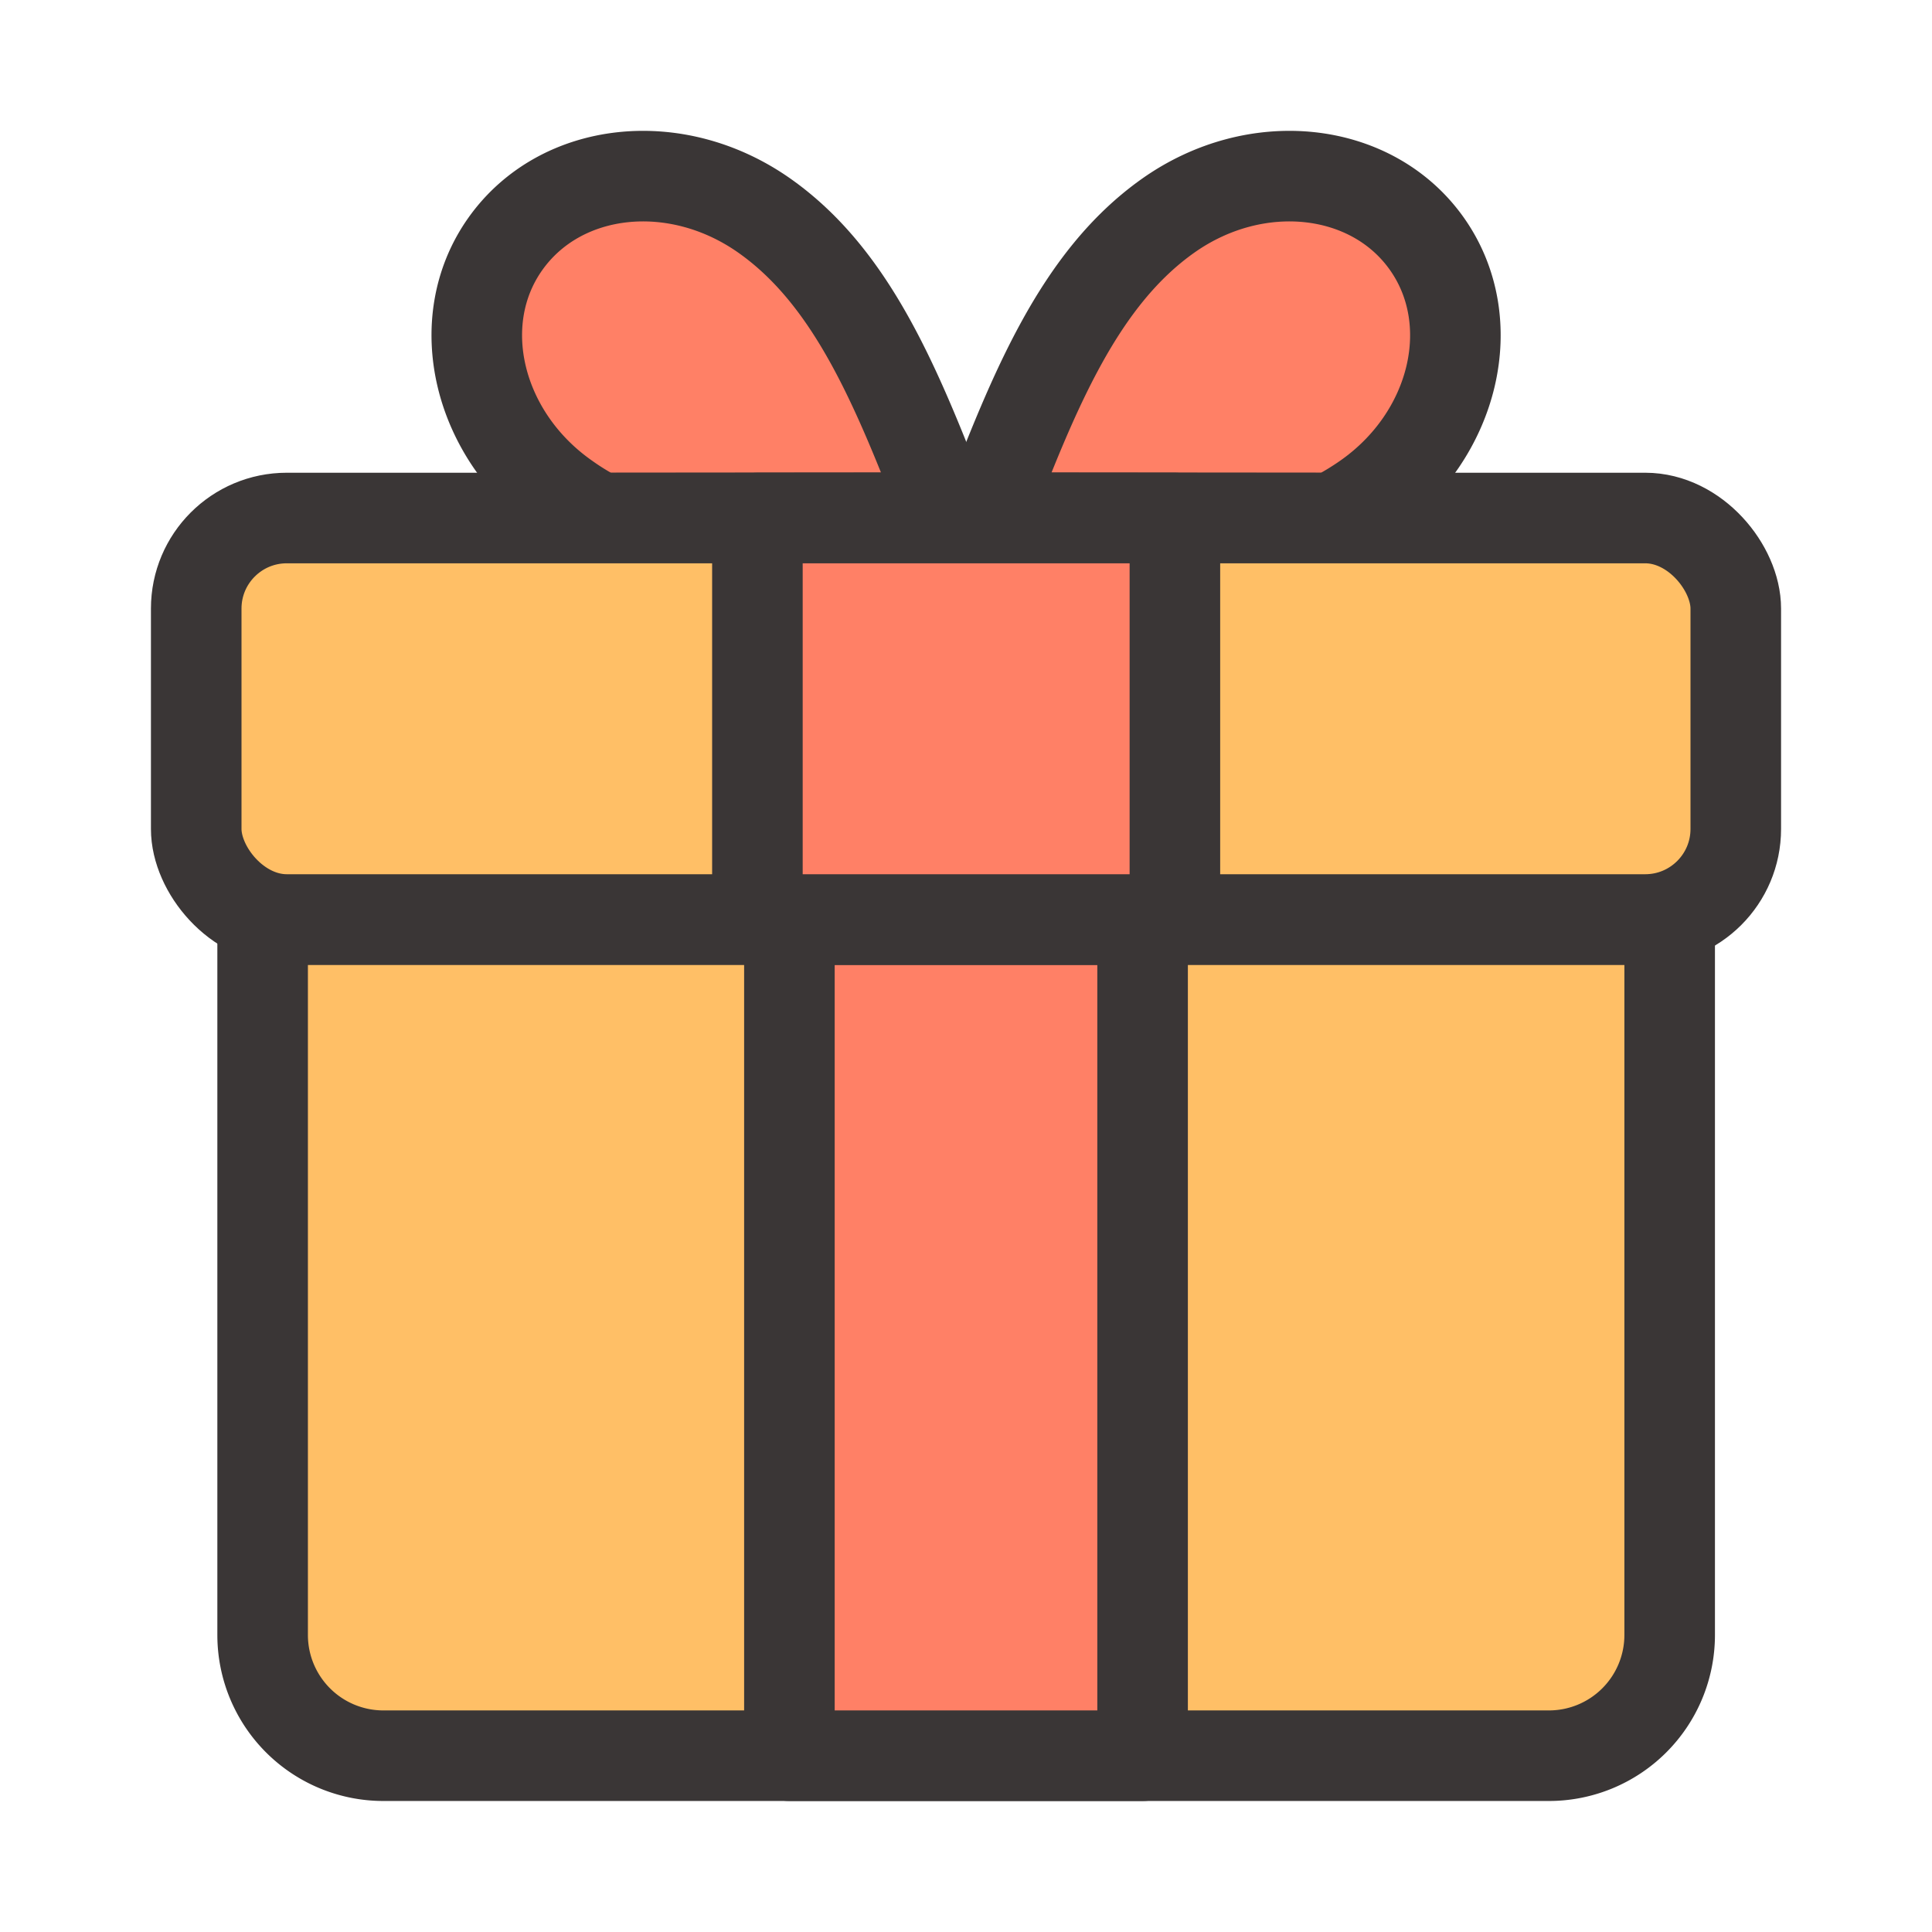 <svg xmlns="http://www.w3.org/2000/svg" viewBox="0 0 64 64" id="Gift">
  <path fill="#ff8066" stroke="#3a3636" stroke-linecap="round" stroke-linejoin="round" stroke-width="3" d="M44.14,17.16a9.4,9.4,0,0,0,1.13-.68c2.92-2.05,3.82-5.82,2-8.4s-5.66-3-8.58-.93-4.42,5.73-6.05,10Z" class="colorfffaf0 svgShape colorStroke3c3b72 svgStroke"></path>
  <path fill="#ffbf66" stroke="#3a3636" stroke-linecap="round" stroke-linejoin="round" stroke-width="3" d="M8.7,30.46H55.31a0,0,0,0,1,0,0v23.7a4,4,0,0,1-4,4H12.7a4,4,0,0,1-4-4V30.46A0,0,0,0,1,8.7,30.46Z" class="colorc4c8d1 svgShape colorStroke3c3b72 svgStroke"></path>
  <rect width="11.7" height="27.7" x="26.15" y="30.46" fill="#ff8066" stroke="#3a3636" stroke-linecap="round" stroke-linejoin="round" stroke-width="3" class="colorfffaf0 svgShape colorStroke3c3b72 svgStroke"></rect>
  <path fill="#ff8066" stroke="#3a3636" stroke-linecap="round" stroke-linejoin="round" stroke-width="3" d="M19.86,17.16a8.57,8.57,0,0,1-1.12-.68c-2.92-2.05-3.83-5.82-2-8.4s5.66-3,8.59-.93,4.41,5.73,6.05,10Z" class="colorfffaf0 svgShape colorStroke3c3b72 svgStroke"></path>
  <rect width="51" height="13.3" x="6.5" y="17.16" fill="#ffbf66" stroke="#3a3636" stroke-linecap="round" stroke-linejoin="round" stroke-width="3" rx="3" class="colorc4c8d1 svgShape colorStroke3c3b72 svgStroke"></rect>
  <rect width="13.83" height="13.3" x="25.09" y="17.16" fill="#ff8066" stroke="#3a3636" stroke-linecap="round" stroke-linejoin="round" stroke-width="3" class="colorfffaf0 svgShape colorStroke3c3b72 svgStroke"></rect>
</svg>
